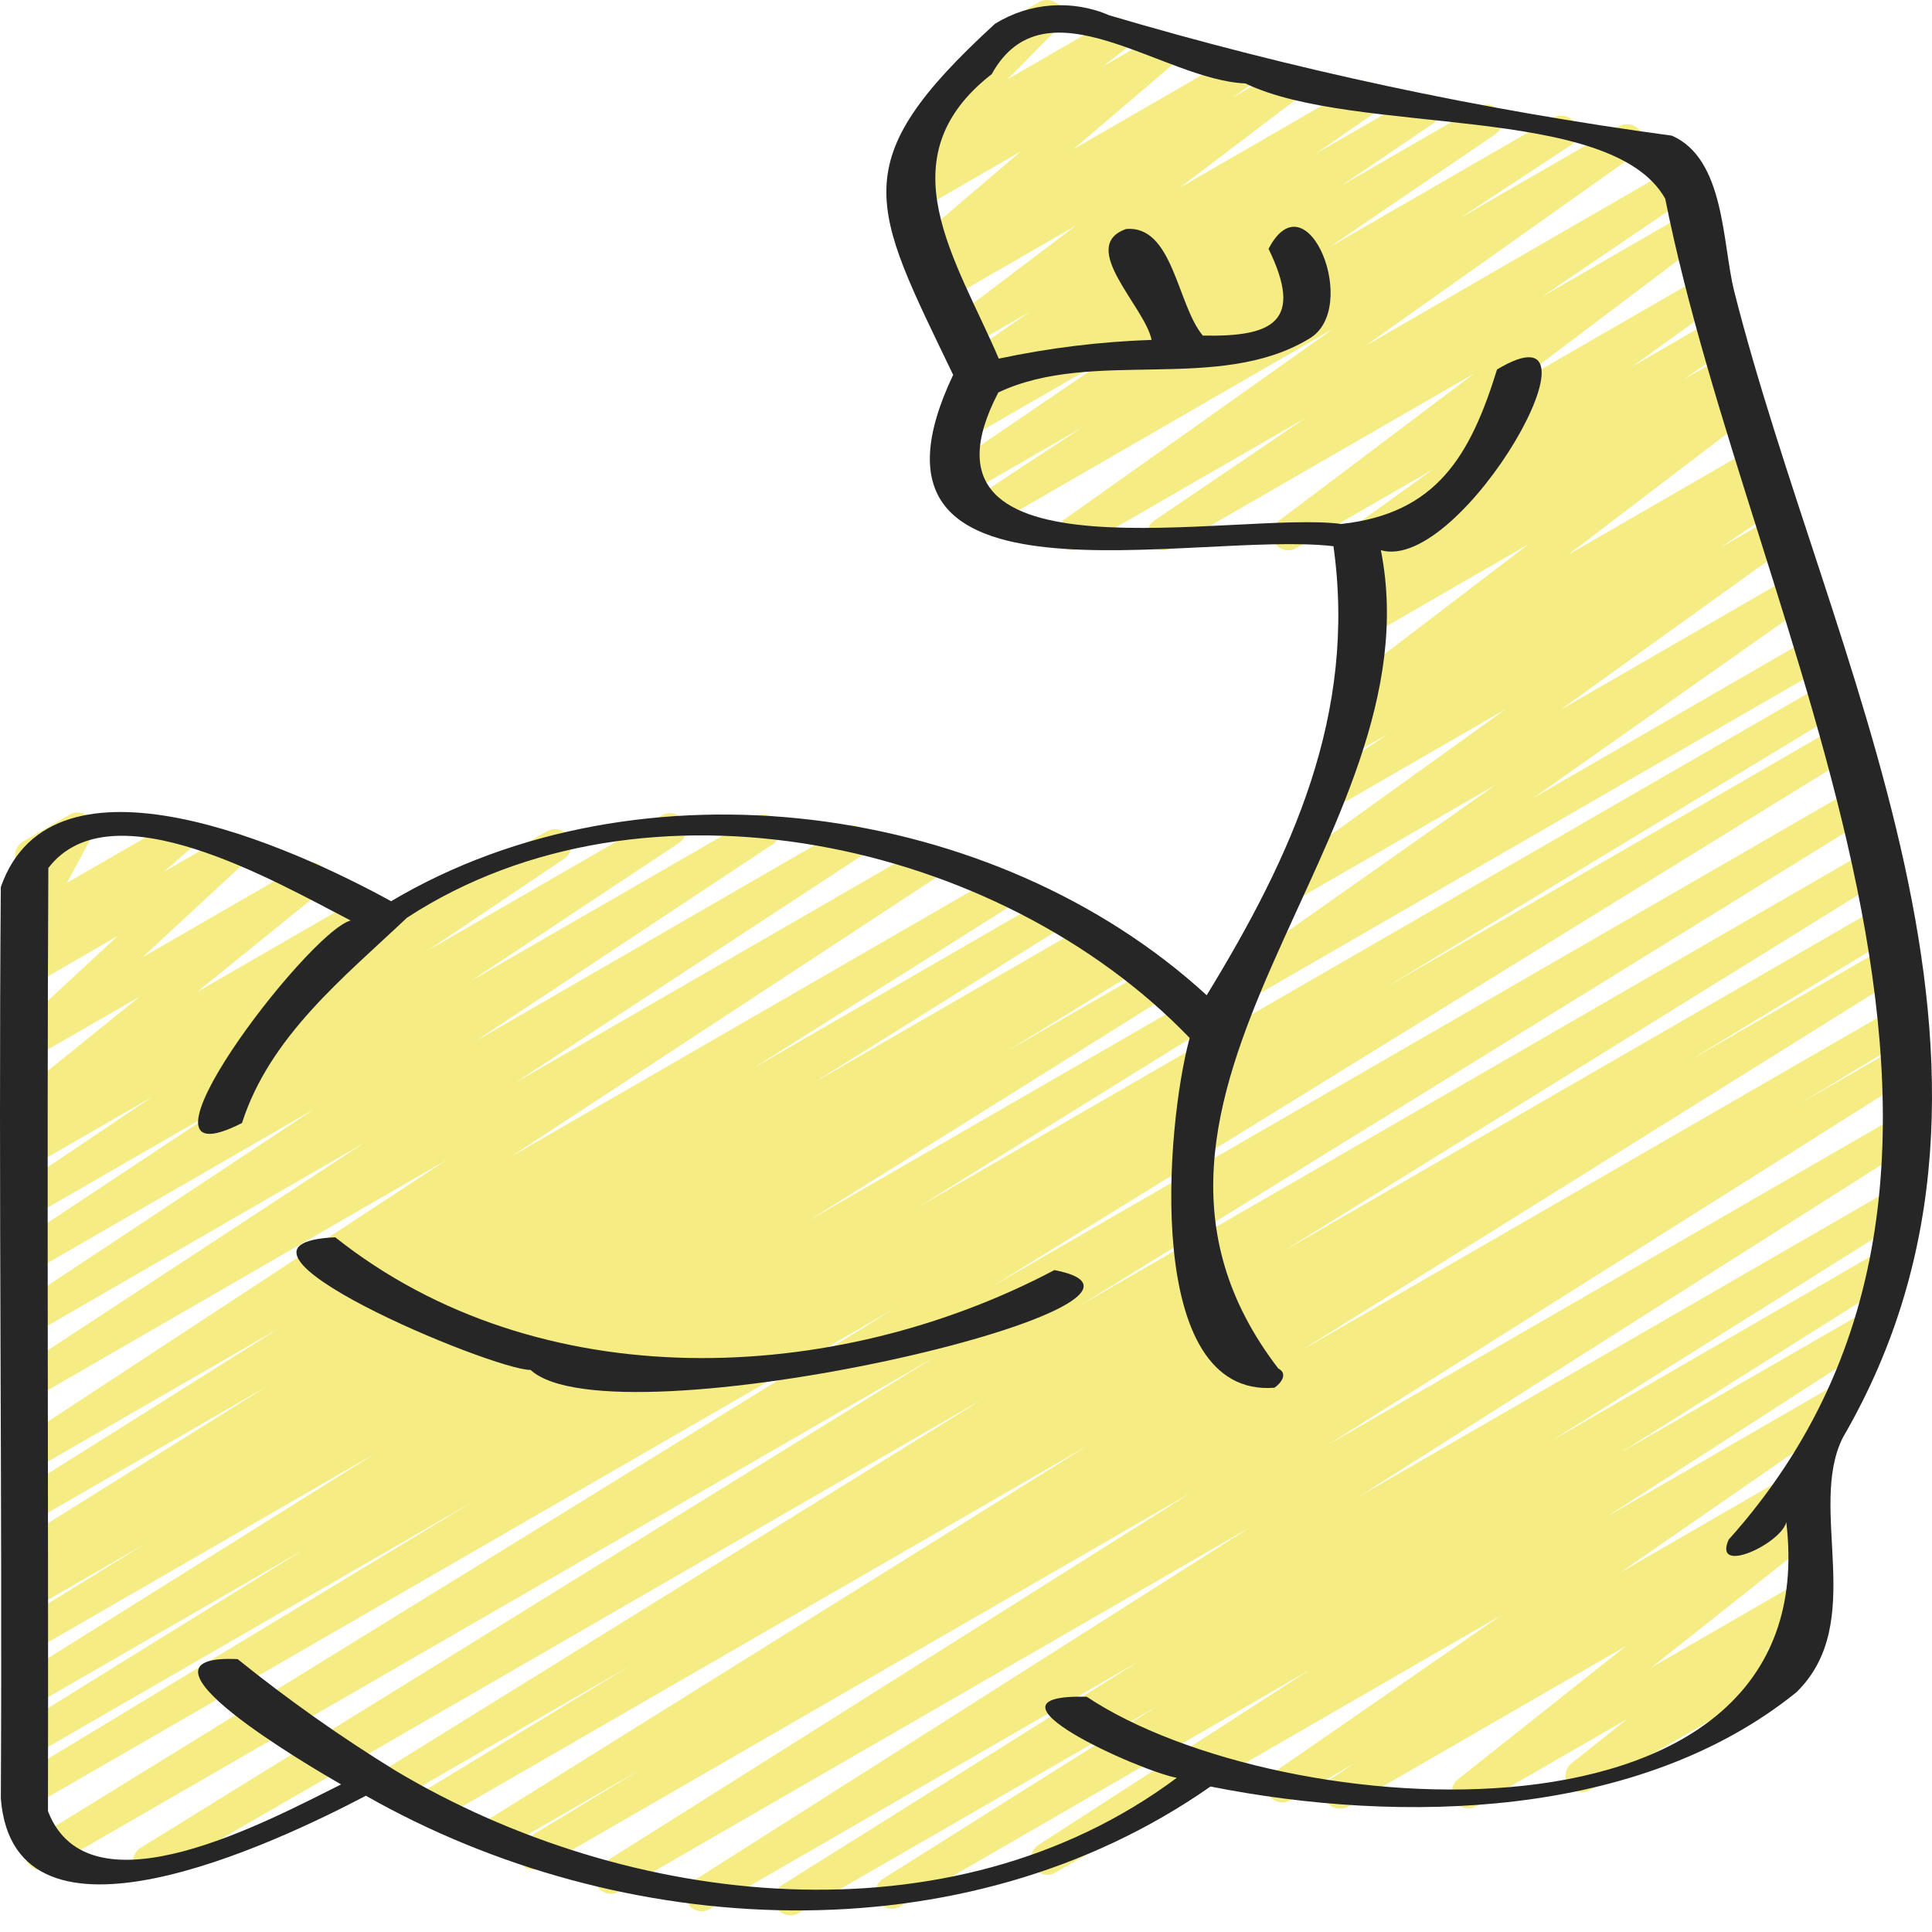 <?xml version="1.0" encoding="UTF-8"?>
<svg width="60px" height="60px" viewBox="0 0 60 60" version="1.1" xmlns="http://www.w3.org/2000/svg" xmlns:xlink="http://www.w3.org/1999/xlink">
    <title>role-skills-adapt</title>
    <g id="Page-1" stroke="none" stroke-width="1" fill="none" fill-rule="evenodd">
        <g id="role-skills-adapt" fill-rule="nonzero">
            <path d="M24.544,59.482 C24.319,59.482 24.12,59.333 24.058,59.117 C23.996,58.9 24.085,58.669 24.276,58.549 L35.38,51.584 L22.039,59.287 C21.801,59.423 21.498,59.345 21.357,59.11 C21.215,58.876 21.285,58.572 21.516,58.424 L38.84,47.421 L19.209,58.752 C18.972,58.879 18.678,58.798 18.539,58.568 C18.4,58.338 18.466,58.04 18.688,57.889 L36.997,46.35 L16.818,57.998 C16.578,58.134 16.274,58.054 16.134,57.817 C15.993,57.58 16.068,57.274 16.303,57.13 L19.871,54.964 L15.507,57.482 C15.27,57.611 14.973,57.53 14.834,57.299 C14.695,57.067 14.763,56.768 14.987,56.618 L33.764,44.902 L13.544,56.573 C13.305,56.709 13,56.628 12.86,56.392 C12.719,56.155 12.795,55.849 13.029,55.704 L19.591,51.717 L12.302,55.925 C12.064,56.059 11.762,55.979 11.621,55.744 C11.481,55.509 11.553,55.205 11.784,55.058 L30.52,43.449 L4.884,58.252 C4.646,58.387 4.344,58.307 4.203,58.072 C4.063,57.837 4.135,57.533 4.367,57.386 L29.001,42.158 L1.543,58.007 C1.304,58.15 0.993,58.072 0.85,57.833 C0.707,57.593 0.786,57.283 1.025,57.14 L27.811,40.618 L1.039,56.072 C0.801,56.202 0.502,56.119 0.364,55.886 C0.225,55.652 0.297,55.351 0.525,55.204 L14.688,46.634 L1.039,54.513 C0.802,54.64 0.507,54.558 0.368,54.327 C0.23,54.096 0.297,53.798 0.521,53.648 L9.438,48.121 L1.039,52.97 C0.801,53.107 0.496,53.028 0.354,52.793 C0.213,52.557 0.286,52.251 0.519,52.105 L11.67,45.126 L1.039,51.264 C0.801,51.393 0.504,51.311 0.365,51.079 C0.227,50.846 0.296,50.546 0.522,50.398 L4.531,47.928 L1.039,49.947 C0.8,50.09 0.49,50.011 0.347,49.771 C0.205,49.531 0.284,49.222 0.523,49.079 L0.938,48.821 C0.697,48.895 0.437,48.779 0.332,48.55 C0.226,48.32 0.306,48.048 0.519,47.912 L8.285,43.055 L1.039,47.239 C0.802,47.369 0.504,47.289 0.364,47.058 C0.224,46.826 0.292,46.525 0.517,46.376 L8.666,41.25 L1.039,45.649 C0.802,45.791 0.495,45.716 0.35,45.481 C0.205,45.246 0.276,44.938 0.509,44.79 L13.88,36.016 L1.039,43.431 C0.803,43.565 0.503,43.488 0.36,43.257 C0.217,43.025 0.284,42.723 0.51,42.572 L11.288,35.506 L1.039,41.425 C0.804,41.555 0.508,41.478 0.366,41.249 C0.225,41.021 0.287,40.721 0.508,40.568 L9.741,34.454 L1.039,39.477 C0.886,39.572 0.694,39.578 0.535,39.493 C0.376,39.408 0.274,39.244 0.268,39.064 C0.263,38.883 0.354,38.714 0.507,38.619 L6.96,34.341 L1.039,37.758 C0.804,37.888 0.509,37.811 0.367,37.584 C0.224,37.356 0.285,37.057 0.505,36.903 L4.729,34.062 L1.039,36.192 C0.805,36.326 0.507,36.253 0.362,36.025 C0.217,35.797 0.277,35.496 0.498,35.341 L1.522,34.627 L1.039,34.905 C0.811,35.036 0.521,34.97 0.372,34.753 C0.223,34.537 0.265,34.242 0.469,34.076 L4.343,30.947 L1.039,32.851 C0.817,32.98 0.532,32.921 0.38,32.714 C0.227,32.507 0.254,32.218 0.444,32.043 L3.657,29.067 L1.039,30.581 C0.814,30.71 0.528,30.648 0.377,30.437 C0.227,30.225 0.261,29.934 0.456,29.764 L1.28,29.049 L1.039,29.186 C0.844,29.299 0.597,29.268 0.436,29.111 C0.274,28.954 0.236,28.708 0.343,28.51 L1.129,27.051 C0.886,27.133 0.62,27.019 0.511,26.787 C0.402,26.554 0.485,26.277 0.704,26.143 L2.159,25.3 C2.355,25.186 2.602,25.216 2.764,25.374 C2.928,25.532 2.966,25.78 2.857,25.98 L2.076,27.42 L5.323,25.546 C5.548,25.417 5.834,25.48 5.984,25.691 C6.135,25.902 6.101,26.193 5.906,26.364 L5.083,27.078 L7.043,25.948 C7.265,25.82 7.548,25.88 7.7,26.087 C7.852,26.293 7.825,26.581 7.637,26.755 L4.426,29.729 L9.418,26.848 C9.646,26.718 9.936,26.784 10.085,27 C10.234,27.216 10.192,27.511 9.988,27.677 L6.113,30.811 L11.241,27.851 C11.475,27.716 11.774,27.79 11.918,28.018 C12.063,28.245 12.003,28.547 11.782,28.702 L10.763,29.408 L16.984,25.817 C17.22,25.68 17.521,25.755 17.665,25.986 C17.81,26.217 17.744,26.521 17.518,26.673 L13.292,29.513 L20.555,25.322 C20.791,25.185 21.093,25.261 21.237,25.493 C21.381,25.725 21.314,26.03 21.086,26.18 L14.632,30.459 L23.47,25.361 C23.706,25.229 24.004,25.307 24.146,25.537 C24.288,25.766 24.224,26.067 24,26.219 L14.771,32.331 L26.247,25.703 C26.484,25.569 26.784,25.646 26.926,25.878 C27.069,26.109 27.003,26.412 26.776,26.563 L15.995,33.629 L28.691,26.299 C28.927,26.167 29.225,26.244 29.367,26.474 C29.509,26.704 29.445,27.005 29.221,27.157 L15.854,35.93 L31.029,27.168 C31.184,27.075 31.376,27.071 31.534,27.158 C31.692,27.245 31.791,27.41 31.795,27.59 C31.798,27.771 31.705,27.939 31.551,28.032 L23.392,33.174 L32.523,27.902 C32.76,27.777 33.054,27.859 33.191,28.089 C33.329,28.318 33.264,28.616 33.042,28.766 L25.291,33.612 L33.843,28.674 C34.082,28.532 34.392,28.611 34.535,28.851 C34.677,29.09 34.598,29.4 34.358,29.543 L34.309,29.572 L34.766,29.308 C34.921,29.216 35.114,29.213 35.271,29.301 C35.429,29.389 35.528,29.554 35.53,29.734 C35.533,29.915 35.439,30.083 35.284,30.176 L31.278,32.643 L35.739,30.066 C35.894,29.973 36.086,29.97 36.244,30.057 C36.402,30.145 36.501,30.309 36.505,30.49 C36.508,30.67 36.415,30.839 36.26,30.932 L25.11,37.908 L36.906,31.097 C37.144,30.97 37.439,31.052 37.577,31.283 C37.716,31.514 37.648,31.813 37.424,31.962 L28.504,37.491 L56.682,21.222 C56.921,21.093 57.219,21.175 57.358,21.409 C57.496,21.642 57.425,21.944 57.196,22.09 L43.025,30.671 L57.086,22.55 C57.325,22.415 57.627,22.496 57.767,22.731 C57.908,22.965 57.835,23.269 57.604,23.416 L30.831,39.937 L57.628,24.467 C57.868,24.324 58.178,24.402 58.321,24.641 C58.464,24.881 58.386,25.191 58.146,25.334 L33.525,40.551 L58.105,26.36 C58.343,26.225 58.645,26.305 58.786,26.54 C58.926,26.775 58.854,27.079 58.623,27.226 L39.874,38.844 L58.474,28.105 C58.713,27.969 59.018,28.049 59.158,28.286 C59.299,28.523 59.223,28.829 58.989,28.973 L52.414,32.966 L58.688,29.344 C58.926,29.213 59.225,29.293 59.365,29.526 C59.504,29.759 59.435,30.061 59.207,30.209 L40.43,41.928 L58.925,31.256 C59.165,31.119 59.469,31.2 59.609,31.437 C59.75,31.674 59.675,31.979 59.44,32.124 L55.88,34.284 L59.004,32.478 C59.241,32.348 59.539,32.428 59.679,32.659 C59.819,32.891 59.752,33.192 59.526,33.341 L41.223,44.878 L58.99,34.621 C59.227,34.493 59.522,34.573 59.662,34.803 C59.802,35.033 59.736,35.333 59.513,35.483 L42.186,46.487 L58.751,36.923 C58.99,36.779 59.3,36.856 59.444,37.095 C59.588,37.334 59.511,37.644 59.272,37.788 L48.167,44.754 L58.363,38.864 C58.6,38.734 58.898,38.814 59.038,39.045 C59.178,39.277 59.111,39.578 58.885,39.727 L50.33,45.112 L57.793,40.809 C58.029,40.681 58.324,40.761 58.464,40.99 C58.604,41.219 58.54,41.518 58.319,41.67 L49.894,47.105 L56.859,43.085 C57.093,42.957 57.385,43.033 57.527,43.258 C57.67,43.483 57.613,43.779 57.398,43.936 L50.323,48.833 L55.796,45.673 C56.032,45.536 56.335,45.612 56.478,45.844 C56.622,46.076 56.555,46.381 56.327,46.531 L55.595,47.015 L55.939,46.813 C56.168,46.683 56.458,46.75 56.607,46.967 C56.755,47.185 56.711,47.48 56.506,47.645 L51.289,51.784 L55.941,49.097 C56.17,48.967 56.461,49.034 56.609,49.252 C56.757,49.469 56.713,49.764 56.508,49.929 L54.774,51.306 L55.543,50.864 C55.782,50.739 56.078,50.824 56.214,51.059 C56.349,51.293 56.276,51.592 56.047,51.737 L49.371,55.591 C49.142,55.719 48.854,55.651 48.706,55.435 C48.559,55.218 48.602,54.925 48.805,54.76 L50.536,53.385 L45.846,56.089 C45.617,56.223 45.324,56.157 45.174,55.937 C45.025,55.718 45.071,55.42 45.28,55.256 L50.498,51.117 L41.862,56.103 C41.626,56.237 41.327,56.161 41.184,55.931 C41.041,55.7 41.105,55.398 41.33,55.246 L42.064,54.76 L40.076,55.911 C39.842,56.044 39.545,55.969 39.402,55.742 C39.258,55.515 39.317,55.214 39.537,55.059 L46.612,50.168 L32.764,58.163 C32.528,58.291 32.233,58.212 32.093,57.982 C31.953,57.753 32.017,57.454 32.239,57.303 L40.668,51.861 L27.932,59.219 C27.695,59.345 27.401,59.264 27.262,59.034 C27.123,58.804 27.189,58.506 27.411,58.355 L35.959,52.975 L24.797,59.414 C24.72,59.459 24.633,59.482 24.544,59.482 Z" id="Path" fill="#F5EC83"></path>
            <path d="M38.198,31.307 C37.977,31.307 37.783,31.165 37.716,30.955 C37.649,30.745 37.727,30.516 37.907,30.39 L46.441,24.377 L40.19,27.985 C39.957,28.12 39.659,28.048 39.513,27.822 C39.367,27.596 39.424,27.295 39.643,27.138 L46.76,22.023 L41.892,24.833 C41.657,24.967 41.358,24.892 41.214,24.662 C41.071,24.433 41.134,24.131 41.357,23.978 L43.106,22.791 L42.285,23.266 C42.049,23.402 41.748,23.327 41.604,23.096 C41.459,22.865 41.525,22.561 41.751,22.409 L42.228,22.089 C42.038,22.111 41.85,22.026 41.742,21.867 C41.594,21.646 41.643,21.348 41.855,21.186 L47.467,16.903 L42.419,19.817 C42.183,19.965 41.872,19.894 41.723,19.658 C41.575,19.422 41.646,19.11 41.882,18.962 L42.26,18.707 C42.025,18.754 41.79,18.63 41.696,18.41 C41.602,18.191 41.675,17.935 41.871,17.798 L43.262,16.829 L42.402,17.326 C42.169,17.461 41.871,17.389 41.725,17.163 C41.579,16.937 41.636,16.636 41.855,16.479 L44.516,14.568 L40.262,17.022 C40.031,17.157 39.734,17.089 39.586,16.865 C39.438,16.642 39.49,16.342 39.705,16.182 L45.78,11.601 L36.381,17.022 C36.147,17.154 35.85,17.078 35.707,16.85 C35.563,16.622 35.625,16.322 35.845,16.168 L40.547,12.978 L33.54,17.022 C33.307,17.152 33.013,17.078 32.869,16.853 C32.725,16.629 32.781,16.332 32.996,16.174 L41.412,10.204 L30.731,16.371 C30.494,16.513 30.187,16.438 30.042,16.203 C29.897,15.968 29.968,15.66 30.201,15.512 L33.628,13.26 L30.018,15.346 C29.784,15.473 29.491,15.397 29.349,15.171 C29.208,14.946 29.266,14.649 29.482,14.493 L34.635,10.983 L29.942,13.691 C29.707,13.825 29.408,13.749 29.264,13.52 C29.121,13.29 29.184,12.988 29.407,12.835 L32.275,10.894 L30.607,11.856 C30.373,11.989 30.076,11.914 29.932,11.687 C29.789,11.459 29.848,11.159 30.068,11.004 L31.98,9.683 L30.133,10.751 C29.902,10.886 29.605,10.818 29.457,10.595 C29.309,10.371 29.361,10.071 29.576,9.911 L33.418,7.001 L29.497,9.264 C29.264,9.397 28.967,9.324 28.822,9.098 C28.677,8.873 28.734,8.573 28.952,8.416 L29.591,7.962 L29.068,8.265 C28.842,8.396 28.553,8.332 28.402,8.119 C28.252,7.905 28.289,7.612 28.488,7.443 L31.703,4.701 L28.381,6.619 C28.152,6.749 27.861,6.681 27.713,6.462 C27.566,6.243 27.612,5.948 27.819,5.784 L28.585,5.189 L28.498,5.238 C28.28,5.358 28.006,5.3 27.854,5.102 C27.703,4.903 27.719,4.624 27.893,4.445 L30.501,1.826 C30.47,1.796 30.443,1.762 30.42,1.725 C30.282,1.484 30.364,1.176 30.605,1.037 L32.273,0.062 C32.492,-0.058 32.766,0 32.917,0.199 C33.069,0.397 33.052,0.676 32.879,0.856 L31.289,2.461 L34.453,0.634 C34.683,0.504 34.974,0.572 35.121,0.791 C35.269,1.01 35.223,1.305 35.016,1.469 L34.249,2.064 L35.972,1.072 C36.197,0.944 36.484,1.007 36.633,1.22 C36.783,1.432 36.748,1.723 36.551,1.893 L33.336,4.634 L38.39,1.716 C38.623,1.586 38.917,1.66 39.061,1.884 C39.205,2.109 39.149,2.406 38.934,2.564 L38.296,3.018 L39.907,2.088 C40.137,1.957 40.43,2.027 40.577,2.248 C40.724,2.469 40.674,2.766 40.464,2.927 L36.628,5.837 L42.221,2.606 C42.456,2.474 42.752,2.549 42.896,2.776 C43.04,3.003 42.98,3.303 42.76,3.458 L40.842,4.784 L43.997,2.967 C44.232,2.838 44.526,2.915 44.667,3.141 C44.809,3.368 44.75,3.666 44.532,3.821 L41.668,5.759 L45.908,3.311 C46.143,3.179 46.44,3.254 46.583,3.483 C46.726,3.711 46.665,4.011 46.444,4.165 L41.288,7.675 L48.234,3.664 C48.471,3.522 48.778,3.597 48.923,3.832 C49.068,4.067 48.997,4.375 48.764,4.523 L45.343,6.771 L50.274,3.925 C50.508,3.79 50.806,3.863 50.951,4.09 C51.097,4.317 51.038,4.618 50.818,4.774 L42.4,10.743 L52.054,5.169 C52.29,5.021 52.602,5.092 52.75,5.328 C52.898,5.565 52.827,5.876 52.591,6.024 L47.886,9.217 L52.362,6.633 C52.593,6.498 52.89,6.566 53.038,6.79 C53.186,7.013 53.134,7.313 52.919,7.473 L46.848,12.056 L52.798,8.624 C53.031,8.489 53.329,8.56 53.475,8.787 C53.621,9.013 53.564,9.314 53.345,9.471 L50.682,11.389 L53.149,9.96 C53.383,9.83 53.678,9.905 53.822,10.131 C53.965,10.357 53.907,10.656 53.689,10.811 L52.304,11.775 L53.47,11.102 C53.706,10.963 54.01,11.036 54.155,11.268 C54.301,11.5 54.234,11.806 54.006,11.957 L53.84,12.069 C54.074,11.98 54.339,12.076 54.46,12.296 C54.582,12.515 54.525,12.79 54.325,12.942 L48.707,17.224 L54.338,13.973 C54.574,13.841 54.871,13.918 55.014,14.147 C55.156,14.376 55.094,14.676 54.871,14.829 L54.74,14.917 C54.98,14.833 55.245,14.94 55.358,15.168 C55.472,15.395 55.399,15.671 55.188,15.812 L53.438,17 L55.021,16.091 C55.253,15.961 55.547,16.034 55.691,16.257 C55.836,16.481 55.782,16.779 55.568,16.937 L48.455,22.048 L55.622,17.909 C55.856,17.773 56.156,17.845 56.302,18.073 C56.448,18.302 56.388,18.604 56.165,18.759 L47.63,24.773 L56.236,19.804 C56.393,19.705 56.591,19.699 56.753,19.789 C56.915,19.88 57.014,20.051 57.012,20.237 C57.009,20.422 56.905,20.591 56.741,20.677 L38.45,31.238 C38.373,31.283 38.286,31.307 38.198,31.307 L38.198,31.307 Z" id="Path" fill="#F5EC83"></path>
            <g id="Group" transform="translate(0, 0.161)" fill="#262626">
                <path d="M0.026,55.696 C0.442,60.94 8.557,57.08 11.363,55.607 C19.292,60.113 29.913,60.693 37.593,55.321 C43.523,56.5 50.918,56.33 55.79,52.393 C58.011,50.222 56.115,46.693 57.235,44.477 C63.911,32.989 56.77,20.366 53.856,8.881 C53.483,7.379 53.571,4.775 51.922,4.052 C46.013,3.254 40.175,2.006 34.457,0.317 C33.3,-0.184 31.971,-0.086 30.9,0.578 C26.185,4.898 27.058,6.186 29.601,11.481 C25.953,19.175 37.071,16.296 41.412,16.802 C42.143,22.036 40.117,26.42 37.475,30.747 C30.895,24.712 19.869,23.24 12.147,27.827 C9.118,26.161 1.634,22.766 0.025,27.389 C-0.051,36.817 0.076,46.263 0.026,55.696 L0.026,55.696 Z M1.501,26.796 C3.449,24.246 8.573,27.232 10.889,28.426 C9.543,28.791 3.484,36.77 7.515,34.715 C8.382,32.017 10.679,30.194 12.64,28.339 C20.026,23.526 31.033,25.927 36.946,32.074 C36.2,34.81 35.501,43.245 39.576,42.937 C39.777,42.804 40.013,42.5 39.698,42.339 C33.188,33.854 44.651,25.857 42.884,16.926 C45.418,17.655 50.262,9.052 46.492,11.313 C45.66,14.004 44.606,15.791 41.654,16.111 C38.446,15.684 27.844,18.086 31.004,12.027 C33.931,10.642 37.837,12.062 40.656,10.358 C42.271,9.426 40.597,5.266 39.396,7.566 C40.492,9.82 39.551,10.306 37.355,10.261 C36.556,9.313 36.43,6.818 34.968,6.952 C33.46,7.491 35.567,9.375 35.763,10.395 C34.167,10.449 32.579,10.644 31.018,10.977 C29.706,7.905 27.445,4.753 30.8,2.14 C32.46,-0.871 36.127,2.329 38.674,2.429 C42.09,4.075 50.038,3.02 51.715,6.01 C54.384,19.408 64.276,35.827 53.683,47.656 C53.192,48.779 55.323,47.769 55.474,47.109 C56.746,57.708 39.75,56.531 33.749,52.533 C30.057,52.443 35.37,54.833 36.546,55.051 C29.548,60.27 19.478,59.122 12.291,54.833 C10.582,53.782 8.942,52.623 7.38,51.364 C3.615,51.189 9.618,54.695 10.593,55.256 C8.357,56.367 2.765,59.413 1.49,56.086 C1.506,46.331 1.453,36.537 1.501,26.796 Z" id="Shape"></path>
                <path d="M16.479,42.384 C19.051,44.753 37.967,40.299 32.747,39.282 C25.918,42.89 16.741,43.291 10.411,38.264 C5.936,38.471 15.282,42.386 16.479,42.384 Z" id="Path"></path>
            </g>
        </g>
    </g>
</svg>